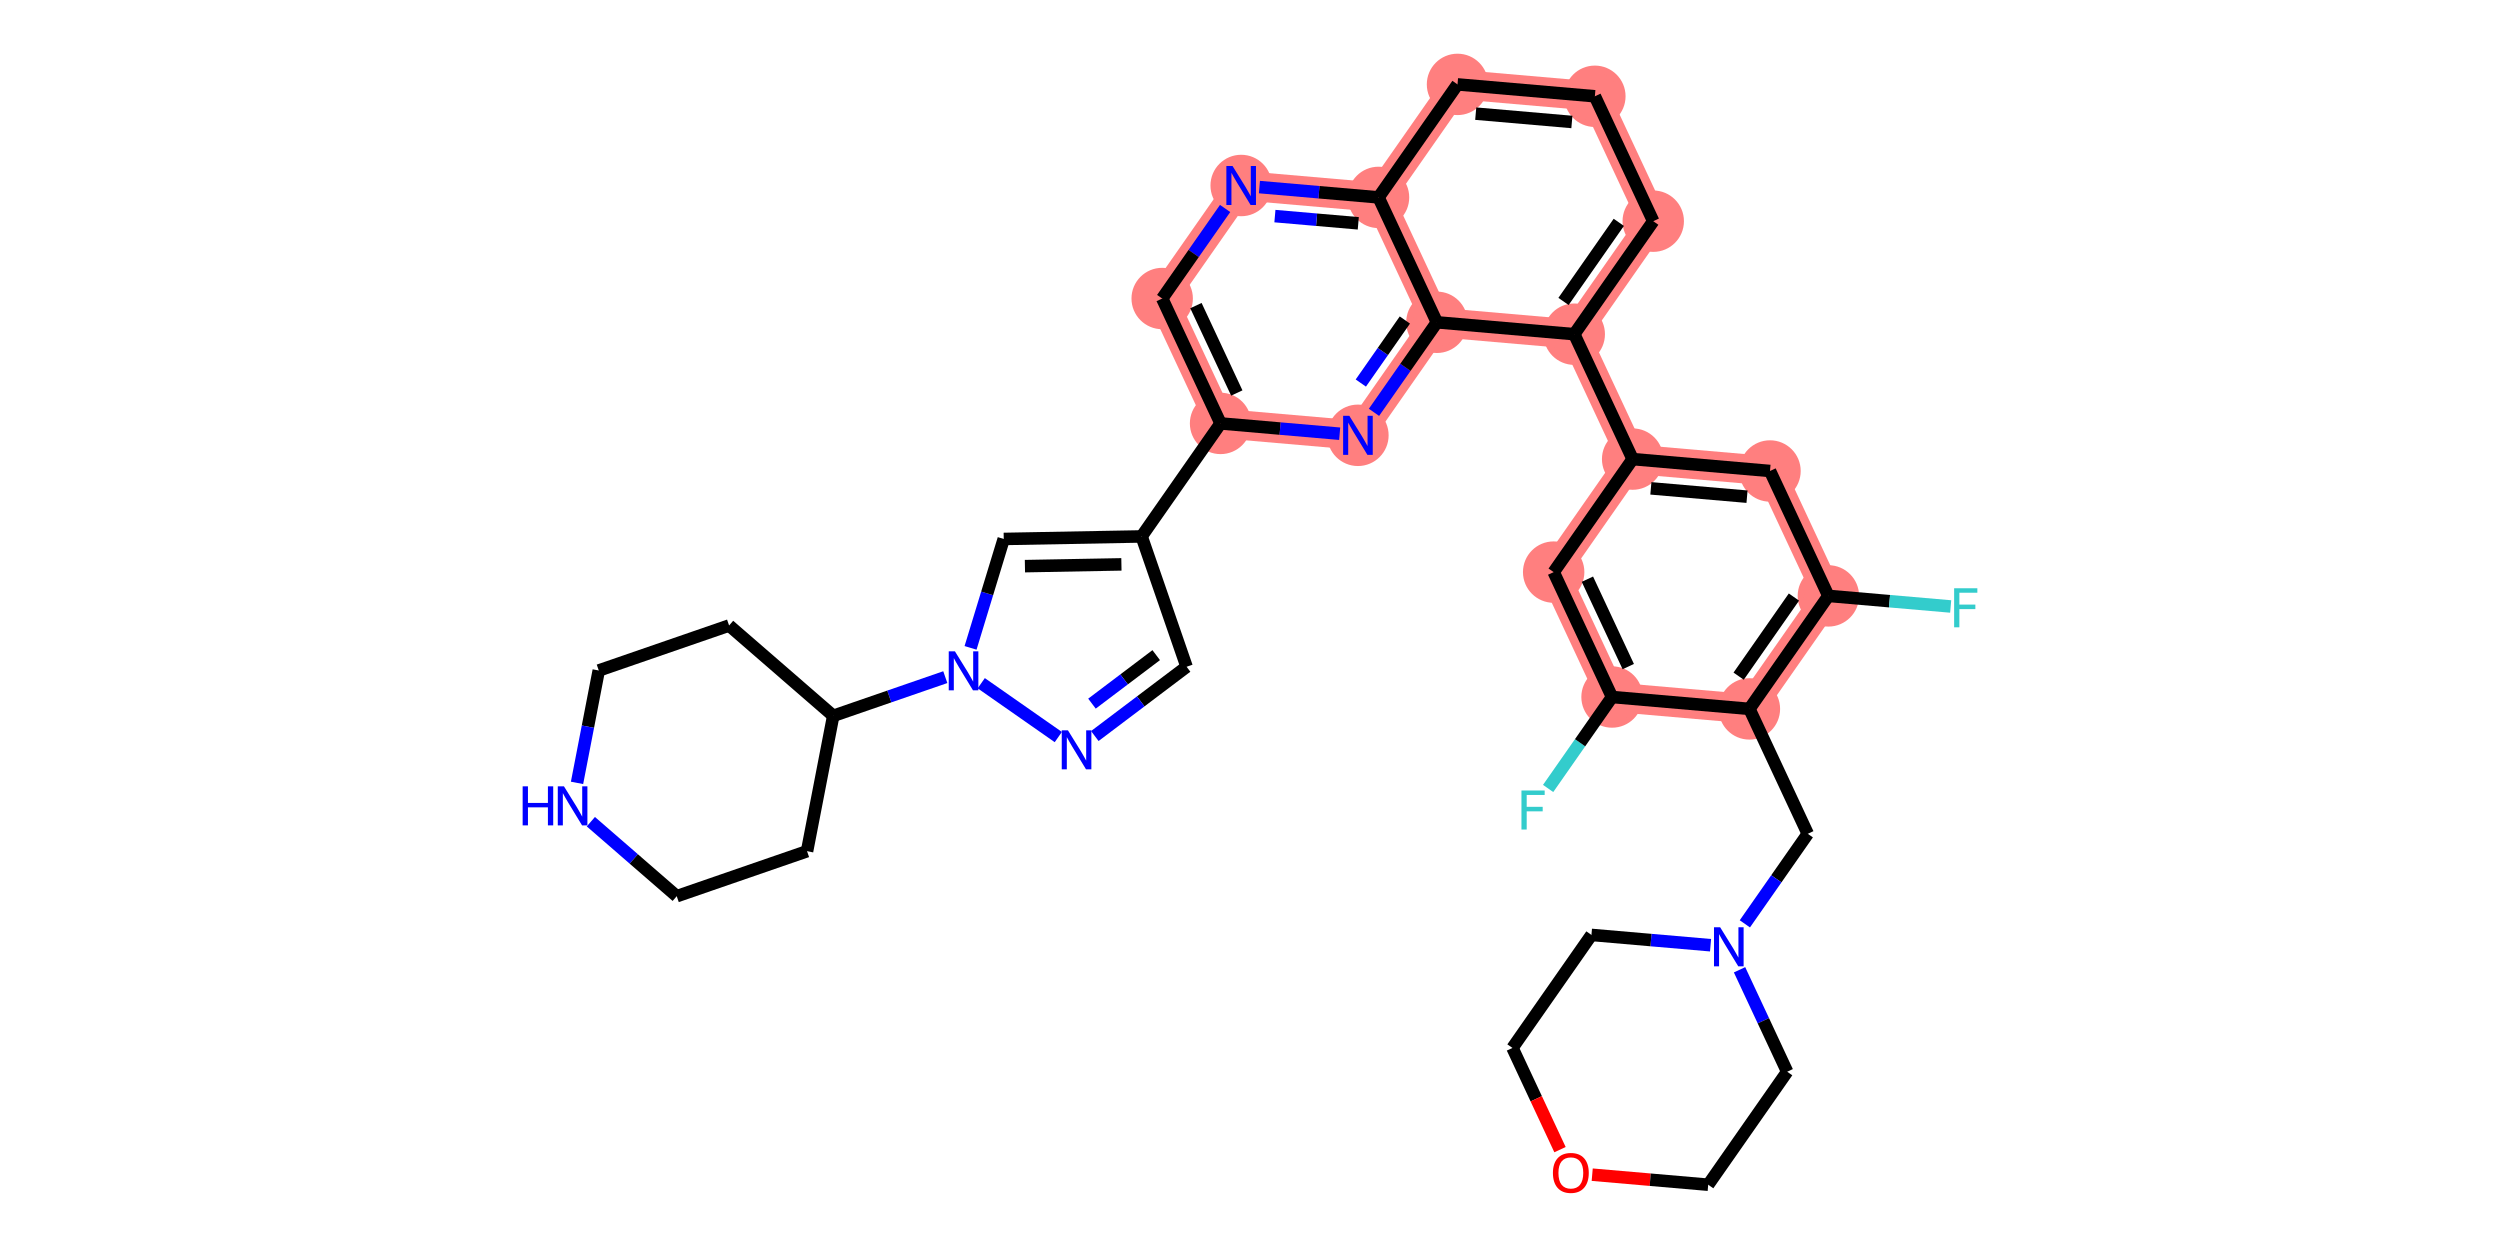 <?xml version='1.0' encoding='iso-8859-1'?>
<svg version='1.1' baseProfile='full'
              xmlns='http://www.w3.org/2000/svg'
                      xmlns:rdkit='http://www.rdkit.org/xml'
                      xmlns:xlink='http://www.w3.org/1999/xlink'
                  xml:space='preserve'
width='400px' height='200px' viewBox='0 0 400 200'>
<!-- END OF HEADER -->
<rect style='opacity:1.0;fill:#FFFFFF;stroke:none' width='400' height='200' x='0' y='0'> </rect>
<path d='M 257.927,111.522 L 248.586,91.537' style='fill:none;fill-rule:evenodd;stroke:#FF7F7F;stroke-width:4.7px;stroke-linecap:butt;stroke-linejoin:miter;stroke-opacity:1' />
<path d='M 257.927,111.522 L 279.904,113.425' style='fill:none;fill-rule:evenodd;stroke:#FF7F7F;stroke-width:4.7px;stroke-linecap:butt;stroke-linejoin:miter;stroke-opacity:1' />
<path d='M 248.586,91.537 L 261.223,73.456' style='fill:none;fill-rule:evenodd;stroke:#FF7F7F;stroke-width:4.7px;stroke-linecap:butt;stroke-linejoin:miter;stroke-opacity:1' />
<path d='M 261.223,73.456 L 283.2,75.359' style='fill:none;fill-rule:evenodd;stroke:#FF7F7F;stroke-width:4.7px;stroke-linecap:butt;stroke-linejoin:miter;stroke-opacity:1' />
<path d='M 261.223,73.456 L 251.882,53.471' style='fill:none;fill-rule:evenodd;stroke:#FF7F7F;stroke-width:4.7px;stroke-linecap:butt;stroke-linejoin:miter;stroke-opacity:1' />
<path d='M 283.2,75.359 L 292.541,95.343' style='fill:none;fill-rule:evenodd;stroke:#FF7F7F;stroke-width:4.7px;stroke-linecap:butt;stroke-linejoin:miter;stroke-opacity:1' />
<path d='M 292.541,95.343 L 279.904,113.425' style='fill:none;fill-rule:evenodd;stroke:#FF7F7F;stroke-width:4.7px;stroke-linecap:butt;stroke-linejoin:miter;stroke-opacity:1' />
<path d='M 251.882,53.471 L 264.519,35.39' style='fill:none;fill-rule:evenodd;stroke:#FF7F7F;stroke-width:4.7px;stroke-linecap:butt;stroke-linejoin:miter;stroke-opacity:1' />
<path d='M 251.882,53.471 L 229.905,51.569' style='fill:none;fill-rule:evenodd;stroke:#FF7F7F;stroke-width:4.7px;stroke-linecap:butt;stroke-linejoin:miter;stroke-opacity:1' />
<path d='M 264.519,35.39 L 255.178,15.406' style='fill:none;fill-rule:evenodd;stroke:#FF7F7F;stroke-width:4.7px;stroke-linecap:butt;stroke-linejoin:miter;stroke-opacity:1' />
<path d='M 255.178,15.406 L 233.201,13.503' style='fill:none;fill-rule:evenodd;stroke:#FF7F7F;stroke-width:4.7px;stroke-linecap:butt;stroke-linejoin:miter;stroke-opacity:1' />
<path d='M 233.201,13.503 L 220.564,31.584' style='fill:none;fill-rule:evenodd;stroke:#FF7F7F;stroke-width:4.7px;stroke-linecap:butt;stroke-linejoin:miter;stroke-opacity:1' />
<path d='M 220.564,31.584 L 198.587,29.681' style='fill:none;fill-rule:evenodd;stroke:#FF7F7F;stroke-width:4.7px;stroke-linecap:butt;stroke-linejoin:miter;stroke-opacity:1' />
<path d='M 220.564,31.584 L 229.905,51.569' style='fill:none;fill-rule:evenodd;stroke:#FF7F7F;stroke-width:4.7px;stroke-linecap:butt;stroke-linejoin:miter;stroke-opacity:1' />
<path d='M 198.587,29.681 L 185.95,47.763' style='fill:none;fill-rule:evenodd;stroke:#FF7F7F;stroke-width:4.7px;stroke-linecap:butt;stroke-linejoin:miter;stroke-opacity:1' />
<path d='M 185.95,47.763 L 195.291,67.747' style='fill:none;fill-rule:evenodd;stroke:#FF7F7F;stroke-width:4.7px;stroke-linecap:butt;stroke-linejoin:miter;stroke-opacity:1' />
<path d='M 195.291,67.747 L 217.268,69.65' style='fill:none;fill-rule:evenodd;stroke:#FF7F7F;stroke-width:4.7px;stroke-linecap:butt;stroke-linejoin:miter;stroke-opacity:1' />
<path d='M 217.268,69.65 L 229.905,51.569' style='fill:none;fill-rule:evenodd;stroke:#FF7F7F;stroke-width:4.7px;stroke-linecap:butt;stroke-linejoin:miter;stroke-opacity:1' />
<ellipse cx='257.927' cy='111.522' rx='4.412' ry='4.412' style='fill:#FF7F7F;fill-rule:evenodd;stroke:#FF7F7F;stroke-width:1px;stroke-linecap:butt;stroke-linejoin:miter;stroke-opacity:1' />
<ellipse cx='248.586' cy='91.537' rx='4.412' ry='4.412' style='fill:#FF7F7F;fill-rule:evenodd;stroke:#FF7F7F;stroke-width:1px;stroke-linecap:butt;stroke-linejoin:miter;stroke-opacity:1' />
<ellipse cx='261.223' cy='73.456' rx='4.412' ry='4.412' style='fill:#FF7F7F;fill-rule:evenodd;stroke:#FF7F7F;stroke-width:1px;stroke-linecap:butt;stroke-linejoin:miter;stroke-opacity:1' />
<ellipse cx='283.2' cy='75.359' rx='4.412' ry='4.412' style='fill:#FF7F7F;fill-rule:evenodd;stroke:#FF7F7F;stroke-width:1px;stroke-linecap:butt;stroke-linejoin:miter;stroke-opacity:1' />
<ellipse cx='292.541' cy='95.343' rx='4.412' ry='4.412' style='fill:#FF7F7F;fill-rule:evenodd;stroke:#FF7F7F;stroke-width:1px;stroke-linecap:butt;stroke-linejoin:miter;stroke-opacity:1' />
<ellipse cx='279.904' cy='113.425' rx='4.412' ry='4.412' style='fill:#FF7F7F;fill-rule:evenodd;stroke:#FF7F7F;stroke-width:1px;stroke-linecap:butt;stroke-linejoin:miter;stroke-opacity:1' />
<ellipse cx='251.882' cy='53.471' rx='4.412' ry='4.412' style='fill:#FF7F7F;fill-rule:evenodd;stroke:#FF7F7F;stroke-width:1px;stroke-linecap:butt;stroke-linejoin:miter;stroke-opacity:1' />
<ellipse cx='264.519' cy='35.39' rx='4.412' ry='4.412' style='fill:#FF7F7F;fill-rule:evenodd;stroke:#FF7F7F;stroke-width:1px;stroke-linecap:butt;stroke-linejoin:miter;stroke-opacity:1' />
<ellipse cx='255.178' cy='15.406' rx='4.412' ry='4.412' style='fill:#FF7F7F;fill-rule:evenodd;stroke:#FF7F7F;stroke-width:1px;stroke-linecap:butt;stroke-linejoin:miter;stroke-opacity:1' />
<ellipse cx='233.201' cy='13.503' rx='4.412' ry='4.412' style='fill:#FF7F7F;fill-rule:evenodd;stroke:#FF7F7F;stroke-width:1px;stroke-linecap:butt;stroke-linejoin:miter;stroke-opacity:1' />
<ellipse cx='220.564' cy='31.584' rx='4.412' ry='4.412' style='fill:#FF7F7F;fill-rule:evenodd;stroke:#FF7F7F;stroke-width:1px;stroke-linecap:butt;stroke-linejoin:miter;stroke-opacity:1' />
<ellipse cx='198.587' cy='29.681' rx='4.412' ry='4.417' style='fill:#FF7F7F;fill-rule:evenodd;stroke:#FF7F7F;stroke-width:1px;stroke-linecap:butt;stroke-linejoin:miter;stroke-opacity:1' />
<ellipse cx='185.95' cy='47.763' rx='4.412' ry='4.412' style='fill:#FF7F7F;fill-rule:evenodd;stroke:#FF7F7F;stroke-width:1px;stroke-linecap:butt;stroke-linejoin:miter;stroke-opacity:1' />
<ellipse cx='195.291' cy='67.747' rx='4.412' ry='4.412' style='fill:#FF7F7F;fill-rule:evenodd;stroke:#FF7F7F;stroke-width:1px;stroke-linecap:butt;stroke-linejoin:miter;stroke-opacity:1' />
<ellipse cx='217.268' cy='69.65' rx='4.412' ry='4.417' style='fill:#FF7F7F;fill-rule:evenodd;stroke:#FF7F7F;stroke-width:1px;stroke-linecap:butt;stroke-linejoin:miter;stroke-opacity:1' />
<ellipse cx='229.905' cy='51.569' rx='4.412' ry='4.412' style='fill:#FF7F7F;fill-rule:evenodd;stroke:#FF7F7F;stroke-width:1px;stroke-linecap:butt;stroke-linejoin:miter;stroke-opacity:1' />
<path class='bond-0' d='M 247.699,126.156 L 252.813,118.839' style='fill:none;fill-rule:evenodd;stroke:#33CCCC;stroke-width:2.0px;stroke-linecap:butt;stroke-linejoin:miter;stroke-opacity:1' />
<path class='bond-0' d='M 252.813,118.839 L 257.927,111.522' style='fill:none;fill-rule:evenodd;stroke:#000000;stroke-width:2.0px;stroke-linecap:butt;stroke-linejoin:miter;stroke-opacity:1' />
<path class='bond-1' d='M 257.927,111.522 L 248.586,91.537' style='fill:none;fill-rule:evenodd;stroke:#000000;stroke-width:2.0px;stroke-linecap:butt;stroke-linejoin:miter;stroke-opacity:1' />
<path class='bond-1' d='M 260.523,106.656 L 253.984,92.667' style='fill:none;fill-rule:evenodd;stroke:#000000;stroke-width:2.0px;stroke-linecap:butt;stroke-linejoin:miter;stroke-opacity:1' />
<path class='bond-35' d='M 257.927,111.522 L 279.904,113.425' style='fill:none;fill-rule:evenodd;stroke:#000000;stroke-width:2.0px;stroke-linecap:butt;stroke-linejoin:miter;stroke-opacity:1' />
<path class='bond-2' d='M 248.586,91.537 L 261.223,73.456' style='fill:none;fill-rule:evenodd;stroke:#000000;stroke-width:2.0px;stroke-linecap:butt;stroke-linejoin:miter;stroke-opacity:1' />
<path class='bond-3' d='M 261.223,73.456 L 283.2,75.359' style='fill:none;fill-rule:evenodd;stroke:#000000;stroke-width:2.0px;stroke-linecap:butt;stroke-linejoin:miter;stroke-opacity:1' />
<path class='bond-3' d='M 264.139,78.137 L 279.523,79.469' style='fill:none;fill-rule:evenodd;stroke:#000000;stroke-width:2.0px;stroke-linecap:butt;stroke-linejoin:miter;stroke-opacity:1' />
<path class='bond-14' d='M 261.223,73.456 L 251.882,53.471' style='fill:none;fill-rule:evenodd;stroke:#000000;stroke-width:2.0px;stroke-linecap:butt;stroke-linejoin:miter;stroke-opacity:1' />
<path class='bond-4' d='M 283.2,75.359 L 292.541,95.343' style='fill:none;fill-rule:evenodd;stroke:#000000;stroke-width:2.0px;stroke-linecap:butt;stroke-linejoin:miter;stroke-opacity:1' />
<path class='bond-5' d='M 292.541,95.343 L 302.325,96.19' style='fill:none;fill-rule:evenodd;stroke:#000000;stroke-width:2.0px;stroke-linecap:butt;stroke-linejoin:miter;stroke-opacity:1' />
<path class='bond-5' d='M 302.325,96.19 L 312.109,97.037' style='fill:none;fill-rule:evenodd;stroke:#33CCCC;stroke-width:2.0px;stroke-linecap:butt;stroke-linejoin:miter;stroke-opacity:1' />
<path class='bond-6' d='M 292.541,95.343 L 279.904,113.425' style='fill:none;fill-rule:evenodd;stroke:#000000;stroke-width:2.0px;stroke-linecap:butt;stroke-linejoin:miter;stroke-opacity:1' />
<path class='bond-6' d='M 287.029,95.528 L 278.183,108.185' style='fill:none;fill-rule:evenodd;stroke:#000000;stroke-width:2.0px;stroke-linecap:butt;stroke-linejoin:miter;stroke-opacity:1' />
<path class='bond-7' d='M 279.904,113.425 L 289.245,133.409' style='fill:none;fill-rule:evenodd;stroke:#000000;stroke-width:2.0px;stroke-linecap:butt;stroke-linejoin:miter;stroke-opacity:1' />
<path class='bond-8' d='M 289.245,133.409 L 284.211,140.612' style='fill:none;fill-rule:evenodd;stroke:#000000;stroke-width:2.0px;stroke-linecap:butt;stroke-linejoin:miter;stroke-opacity:1' />
<path class='bond-8' d='M 284.211,140.612 L 279.177,147.815' style='fill:none;fill-rule:evenodd;stroke:#0000FF;stroke-width:2.0px;stroke-linecap:butt;stroke-linejoin:miter;stroke-opacity:1' />
<path class='bond-9' d='M 273.688,151.237 L 264.159,150.412' style='fill:none;fill-rule:evenodd;stroke:#0000FF;stroke-width:2.0px;stroke-linecap:butt;stroke-linejoin:miter;stroke-opacity:1' />
<path class='bond-9' d='M 264.159,150.412 L 254.631,149.587' style='fill:none;fill-rule:evenodd;stroke:#000000;stroke-width:2.0px;stroke-linecap:butt;stroke-linejoin:miter;stroke-opacity:1' />
<path class='bond-36' d='M 278.326,155.165 L 282.138,163.32' style='fill:none;fill-rule:evenodd;stroke:#0000FF;stroke-width:2.0px;stroke-linecap:butt;stroke-linejoin:miter;stroke-opacity:1' />
<path class='bond-36' d='M 282.138,163.32 L 285.949,171.475' style='fill:none;fill-rule:evenodd;stroke:#000000;stroke-width:2.0px;stroke-linecap:butt;stroke-linejoin:miter;stroke-opacity:1' />
<path class='bond-10' d='M 254.631,149.587 L 241.994,167.669' style='fill:none;fill-rule:evenodd;stroke:#000000;stroke-width:2.0px;stroke-linecap:butt;stroke-linejoin:miter;stroke-opacity:1' />
<path class='bond-11' d='M 241.994,167.669 L 245.798,175.806' style='fill:none;fill-rule:evenodd;stroke:#000000;stroke-width:2.0px;stroke-linecap:butt;stroke-linejoin:miter;stroke-opacity:1' />
<path class='bond-11' d='M 245.798,175.806 L 249.601,183.943' style='fill:none;fill-rule:evenodd;stroke:#FF0000;stroke-width:2.0px;stroke-linecap:butt;stroke-linejoin:miter;stroke-opacity:1' />
<path class='bond-12' d='M 254.754,187.949 L 264.033,188.753' style='fill:none;fill-rule:evenodd;stroke:#FF0000;stroke-width:2.0px;stroke-linecap:butt;stroke-linejoin:miter;stroke-opacity:1' />
<path class='bond-12' d='M 264.033,188.753 L 273.312,189.556' style='fill:none;fill-rule:evenodd;stroke:#000000;stroke-width:2.0px;stroke-linecap:butt;stroke-linejoin:miter;stroke-opacity:1' />
<path class='bond-13' d='M 273.312,189.556 L 285.949,171.475' style='fill:none;fill-rule:evenodd;stroke:#000000;stroke-width:2.0px;stroke-linecap:butt;stroke-linejoin:miter;stroke-opacity:1' />
<path class='bond-15' d='M 251.882,53.471 L 264.519,35.39' style='fill:none;fill-rule:evenodd;stroke:#000000;stroke-width:2.0px;stroke-linecap:butt;stroke-linejoin:miter;stroke-opacity:1' />
<path class='bond-15' d='M 250.161,48.232 L 259.007,35.575' style='fill:none;fill-rule:evenodd;stroke:#000000;stroke-width:2.0px;stroke-linecap:butt;stroke-linejoin:miter;stroke-opacity:1' />
<path class='bond-37' d='M 251.882,53.471 L 229.905,51.569' style='fill:none;fill-rule:evenodd;stroke:#000000;stroke-width:2.0px;stroke-linecap:butt;stroke-linejoin:miter;stroke-opacity:1' />
<path class='bond-16' d='M 264.519,35.39 L 255.178,15.406' style='fill:none;fill-rule:evenodd;stroke:#000000;stroke-width:2.0px;stroke-linecap:butt;stroke-linejoin:miter;stroke-opacity:1' />
<path class='bond-17' d='M 255.178,15.406 L 233.201,13.503' style='fill:none;fill-rule:evenodd;stroke:#000000;stroke-width:2.0px;stroke-linecap:butt;stroke-linejoin:miter;stroke-opacity:1' />
<path class='bond-17' d='M 251.501,19.516 L 236.117,18.184' style='fill:none;fill-rule:evenodd;stroke:#000000;stroke-width:2.0px;stroke-linecap:butt;stroke-linejoin:miter;stroke-opacity:1' />
<path class='bond-18' d='M 233.201,13.503 L 220.564,31.584' style='fill:none;fill-rule:evenodd;stroke:#000000;stroke-width:2.0px;stroke-linecap:butt;stroke-linejoin:miter;stroke-opacity:1' />
<path class='bond-19' d='M 220.564,31.584 L 211.036,30.759' style='fill:none;fill-rule:evenodd;stroke:#000000;stroke-width:2.0px;stroke-linecap:butt;stroke-linejoin:miter;stroke-opacity:1' />
<path class='bond-19' d='M 211.036,30.759 L 201.508,29.934' style='fill:none;fill-rule:evenodd;stroke:#0000FF;stroke-width:2.0px;stroke-linecap:butt;stroke-linejoin:miter;stroke-opacity:1' />
<path class='bond-19' d='M 217.325,35.732 L 210.655,35.155' style='fill:none;fill-rule:evenodd;stroke:#000000;stroke-width:2.0px;stroke-linecap:butt;stroke-linejoin:miter;stroke-opacity:1' />
<path class='bond-19' d='M 210.655,35.155 L 203.986,34.577' style='fill:none;fill-rule:evenodd;stroke:#0000FF;stroke-width:2.0px;stroke-linecap:butt;stroke-linejoin:miter;stroke-opacity:1' />
<path class='bond-40' d='M 220.564,31.584 L 229.905,51.569' style='fill:none;fill-rule:evenodd;stroke:#000000;stroke-width:2.0px;stroke-linecap:butt;stroke-linejoin:miter;stroke-opacity:1' />
<path class='bond-20' d='M 196.019,33.356 L 190.985,40.56' style='fill:none;fill-rule:evenodd;stroke:#0000FF;stroke-width:2.0px;stroke-linecap:butt;stroke-linejoin:miter;stroke-opacity:1' />
<path class='bond-20' d='M 190.985,40.56 L 185.95,47.763' style='fill:none;fill-rule:evenodd;stroke:#000000;stroke-width:2.0px;stroke-linecap:butt;stroke-linejoin:miter;stroke-opacity:1' />
<path class='bond-21' d='M 185.95,47.763 L 195.291,67.747' style='fill:none;fill-rule:evenodd;stroke:#000000;stroke-width:2.0px;stroke-linecap:butt;stroke-linejoin:miter;stroke-opacity:1' />
<path class='bond-21' d='M 191.348,48.892 L 197.887,62.881' style='fill:none;fill-rule:evenodd;stroke:#000000;stroke-width:2.0px;stroke-linecap:butt;stroke-linejoin:miter;stroke-opacity:1' />
<path class='bond-22' d='M 195.291,67.747 L 204.819,68.572' style='fill:none;fill-rule:evenodd;stroke:#000000;stroke-width:2.0px;stroke-linecap:butt;stroke-linejoin:miter;stroke-opacity:1' />
<path class='bond-22' d='M 204.819,68.572 L 214.348,69.397' style='fill:none;fill-rule:evenodd;stroke:#0000FF;stroke-width:2.0px;stroke-linecap:butt;stroke-linejoin:miter;stroke-opacity:1' />
<path class='bond-24' d='M 195.291,67.747 L 182.655,85.829' style='fill:none;fill-rule:evenodd;stroke:#000000;stroke-width:2.0px;stroke-linecap:butt;stroke-linejoin:miter;stroke-opacity:1' />
<path class='bond-23' d='M 219.837,65.975 L 224.871,58.772' style='fill:none;fill-rule:evenodd;stroke:#0000FF;stroke-width:2.0px;stroke-linecap:butt;stroke-linejoin:miter;stroke-opacity:1' />
<path class='bond-23' d='M 224.871,58.772 L 229.905,51.569' style='fill:none;fill-rule:evenodd;stroke:#000000;stroke-width:2.0px;stroke-linecap:butt;stroke-linejoin:miter;stroke-opacity:1' />
<path class='bond-23' d='M 217.731,61.287 L 221.255,56.244' style='fill:none;fill-rule:evenodd;stroke:#0000FF;stroke-width:2.0px;stroke-linecap:butt;stroke-linejoin:miter;stroke-opacity:1' />
<path class='bond-23' d='M 221.255,56.244 L 224.779,51.202' style='fill:none;fill-rule:evenodd;stroke:#000000;stroke-width:2.0px;stroke-linecap:butt;stroke-linejoin:miter;stroke-opacity:1' />
<path class='bond-25' d='M 182.655,85.829 L 189.855,106.68' style='fill:none;fill-rule:evenodd;stroke:#000000;stroke-width:2.0px;stroke-linecap:butt;stroke-linejoin:miter;stroke-opacity:1' />
<path class='bond-38' d='M 182.655,85.829 L 160.599,86.233' style='fill:none;fill-rule:evenodd;stroke:#000000;stroke-width:2.0px;stroke-linecap:butt;stroke-linejoin:miter;stroke-opacity:1' />
<path class='bond-38' d='M 179.427,90.3 L 163.988,90.584' style='fill:none;fill-rule:evenodd;stroke:#000000;stroke-width:2.0px;stroke-linecap:butt;stroke-linejoin:miter;stroke-opacity:1' />
<path class='bond-26' d='M 189.855,106.68 L 182.513,112.223' style='fill:none;fill-rule:evenodd;stroke:#000000;stroke-width:2.0px;stroke-linecap:butt;stroke-linejoin:miter;stroke-opacity:1' />
<path class='bond-26' d='M 182.513,112.223 L 175.17,117.766' style='fill:none;fill-rule:evenodd;stroke:#0000FF;stroke-width:2.0px;stroke-linecap:butt;stroke-linejoin:miter;stroke-opacity:1' />
<path class='bond-26' d='M 184.994,104.822 L 179.854,108.702' style='fill:none;fill-rule:evenodd;stroke:#000000;stroke-width:2.0px;stroke-linecap:butt;stroke-linejoin:miter;stroke-opacity:1' />
<path class='bond-26' d='M 179.854,108.702 L 174.715,112.582' style='fill:none;fill-rule:evenodd;stroke:#0000FF;stroke-width:2.0px;stroke-linecap:butt;stroke-linejoin:miter;stroke-opacity:1' />
<path class='bond-27' d='M 169.329,117.93 L 157,109.314' style='fill:none;fill-rule:evenodd;stroke:#0000FF;stroke-width:2.0px;stroke-linecap:butt;stroke-linejoin:miter;stroke-opacity:1' />
<path class='bond-28' d='M 155.288,103.66 L 157.943,94.946' style='fill:none;fill-rule:evenodd;stroke:#0000FF;stroke-width:2.0px;stroke-linecap:butt;stroke-linejoin:miter;stroke-opacity:1' />
<path class='bond-28' d='M 157.943,94.946 L 160.599,86.233' style='fill:none;fill-rule:evenodd;stroke:#000000;stroke-width:2.0px;stroke-linecap:butt;stroke-linejoin:miter;stroke-opacity:1' />
<path class='bond-29' d='M 151.247,108.343 L 142.282,111.439' style='fill:none;fill-rule:evenodd;stroke:#0000FF;stroke-width:2.0px;stroke-linecap:butt;stroke-linejoin:miter;stroke-opacity:1' />
<path class='bond-29' d='M 142.282,111.439 L 133.317,114.535' style='fill:none;fill-rule:evenodd;stroke:#000000;stroke-width:2.0px;stroke-linecap:butt;stroke-linejoin:miter;stroke-opacity:1' />
<path class='bond-30' d='M 133.317,114.535 L 116.655,100.078' style='fill:none;fill-rule:evenodd;stroke:#000000;stroke-width:2.0px;stroke-linecap:butt;stroke-linejoin:miter;stroke-opacity:1' />
<path class='bond-39' d='M 133.317,114.535 L 129.127,136.193' style='fill:none;fill-rule:evenodd;stroke:#000000;stroke-width:2.0px;stroke-linecap:butt;stroke-linejoin:miter;stroke-opacity:1' />
<path class='bond-31' d='M 116.655,100.078 L 95.804,107.278' style='fill:none;fill-rule:evenodd;stroke:#000000;stroke-width:2.0px;stroke-linecap:butt;stroke-linejoin:miter;stroke-opacity:1' />
<path class='bond-32' d='M 95.804,107.278 L 94.065,116.27' style='fill:none;fill-rule:evenodd;stroke:#000000;stroke-width:2.0px;stroke-linecap:butt;stroke-linejoin:miter;stroke-opacity:1' />
<path class='bond-32' d='M 94.065,116.27 L 92.325,125.261' style='fill:none;fill-rule:evenodd;stroke:#0000FF;stroke-width:2.0px;stroke-linecap:butt;stroke-linejoin:miter;stroke-opacity:1' />
<path class='bond-33' d='M 94.535,131.471 L 101.405,137.432' style='fill:none;fill-rule:evenodd;stroke:#0000FF;stroke-width:2.0px;stroke-linecap:butt;stroke-linejoin:miter;stroke-opacity:1' />
<path class='bond-33' d='M 101.405,137.432 L 108.276,143.394' style='fill:none;fill-rule:evenodd;stroke:#000000;stroke-width:2.0px;stroke-linecap:butt;stroke-linejoin:miter;stroke-opacity:1' />
<path class='bond-34' d='M 108.276,143.394 L 129.127,136.193' style='fill:none;fill-rule:evenodd;stroke:#000000;stroke-width:2.0px;stroke-linecap:butt;stroke-linejoin:miter;stroke-opacity:1' />
<path  class='atom-0' d='M 243.433 126.479
L 247.148 126.479
L 247.148 127.194
L 244.271 127.194
L 244.271 129.091
L 246.83 129.091
L 246.83 129.815
L 244.271 129.815
L 244.271 132.727
L 243.433 132.727
L 243.433 126.479
' fill='#33CCCC'/>
<path  class='atom-6' d='M 312.661 94.122
L 316.376 94.122
L 316.376 94.837
L 313.499 94.837
L 313.499 96.734
L 316.058 96.734
L 316.058 97.458
L 313.499 97.458
L 313.499 100.37
L 312.661 100.37
L 312.661 94.122
' fill='#33CCCC'/>
<path  class='atom-9' d='M 275.227 148.367
L 277.275 151.676
Q 277.477 152.002, 277.804 152.593
Q 278.13 153.184, 278.148 153.22
L 278.148 148.367
L 278.978 148.367
L 278.978 154.614
L 278.122 154.614
L 275.924 150.996
Q 275.669 150.573, 275.395 150.087
Q 275.13 149.602, 275.051 149.452
L 275.051 154.614
L 274.239 154.614
L 274.239 148.367
L 275.227 148.367
' fill='#0000FF'/>
<path  class='atom-12' d='M 248.467 187.671
Q 248.467 186.171, 249.209 185.332
Q 249.95 184.494, 251.335 184.494
Q 252.72 184.494, 253.462 185.332
Q 254.203 186.171, 254.203 187.671
Q 254.203 189.188, 253.453 190.053
Q 252.703 190.909, 251.335 190.909
Q 249.959 190.909, 249.209 190.053
Q 248.467 189.197, 248.467 187.671
M 251.335 190.203
Q 252.288 190.203, 252.8 189.568
Q 253.32 188.924, 253.32 187.671
Q 253.32 186.444, 252.8 185.827
Q 252.288 185.2, 251.335 185.2
Q 250.382 185.2, 249.862 185.818
Q 249.35 186.435, 249.35 187.671
Q 249.35 188.933, 249.862 189.568
Q 250.382 190.203, 251.335 190.203
' fill='#FF0000'/>
<path  class='atom-20' d='M 197.206 26.558
L 199.253 29.867
Q 199.456 30.193, 199.783 30.784
Q 200.109 31.375, 200.127 31.411
L 200.127 26.558
L 200.956 26.558
L 200.956 32.805
L 200.1 32.805
L 197.903 29.187
Q 197.647 28.764, 197.374 28.278
Q 197.109 27.793, 197.03 27.643
L 197.03 32.805
L 196.218 32.805
L 196.218 26.558
L 197.206 26.558
' fill='#0000FF'/>
<path  class='atom-23' d='M 215.887 66.526
L 217.935 69.835
Q 218.138 70.162, 218.464 70.753
Q 218.791 71.344, 218.808 71.379
L 218.808 66.526
L 219.638 66.526
L 219.638 72.774
L 218.782 72.774
L 216.585 69.156
Q 216.329 68.732, 216.055 68.247
Q 215.79 67.762, 215.711 67.612
L 215.711 72.774
L 214.899 72.774
L 214.899 66.526
L 215.887 66.526
' fill='#0000FF'/>
<path  class='atom-27' d='M 170.869 116.848
L 172.916 120.157
Q 173.119 120.483, 173.445 121.074
Q 173.772 121.665, 173.789 121.701
L 173.789 116.848
L 174.619 116.848
L 174.619 123.095
L 173.763 123.095
L 171.566 119.477
Q 171.31 119.054, 171.036 118.568
Q 170.771 118.083, 170.692 117.933
L 170.692 123.095
L 169.88 123.095
L 169.88 116.848
L 170.869 116.848
' fill='#0000FF'/>
<path  class='atom-28' d='M 152.787 104.211
L 154.834 107.52
Q 155.037 107.846, 155.364 108.438
Q 155.69 109.029, 155.708 109.064
L 155.708 104.211
L 156.537 104.211
L 156.537 110.458
L 155.681 110.458
L 153.484 106.841
Q 153.228 106.417, 152.955 105.932
Q 152.69 105.446, 152.611 105.296
L 152.611 110.458
L 151.799 110.458
L 151.799 104.211
L 152.787 104.211
' fill='#0000FF'/>
<path  class='atom-33' d='M 83.624 125.813
L 84.472 125.813
L 84.472 128.469
L 87.666 128.469
L 87.666 125.813
L 88.513 125.813
L 88.513 132.06
L 87.666 132.06
L 87.666 129.175
L 84.472 129.175
L 84.472 132.06
L 83.624 132.06
L 83.624 125.813
' fill='#0000FF'/>
<path  class='atom-33' d='M 90.233 125.813
L 92.281 129.122
Q 92.484 129.448, 92.81 130.039
Q 93.136 130.631, 93.154 130.666
L 93.154 125.813
L 93.984 125.813
L 93.984 132.06
L 93.128 132.06
L 90.93 128.442
Q 90.675 128.019, 90.401 127.533
Q 90.136 127.048, 90.057 126.898
L 90.057 132.06
L 89.245 132.06
L 89.245 125.813
L 90.233 125.813
' fill='#0000FF'/>
</svg>
